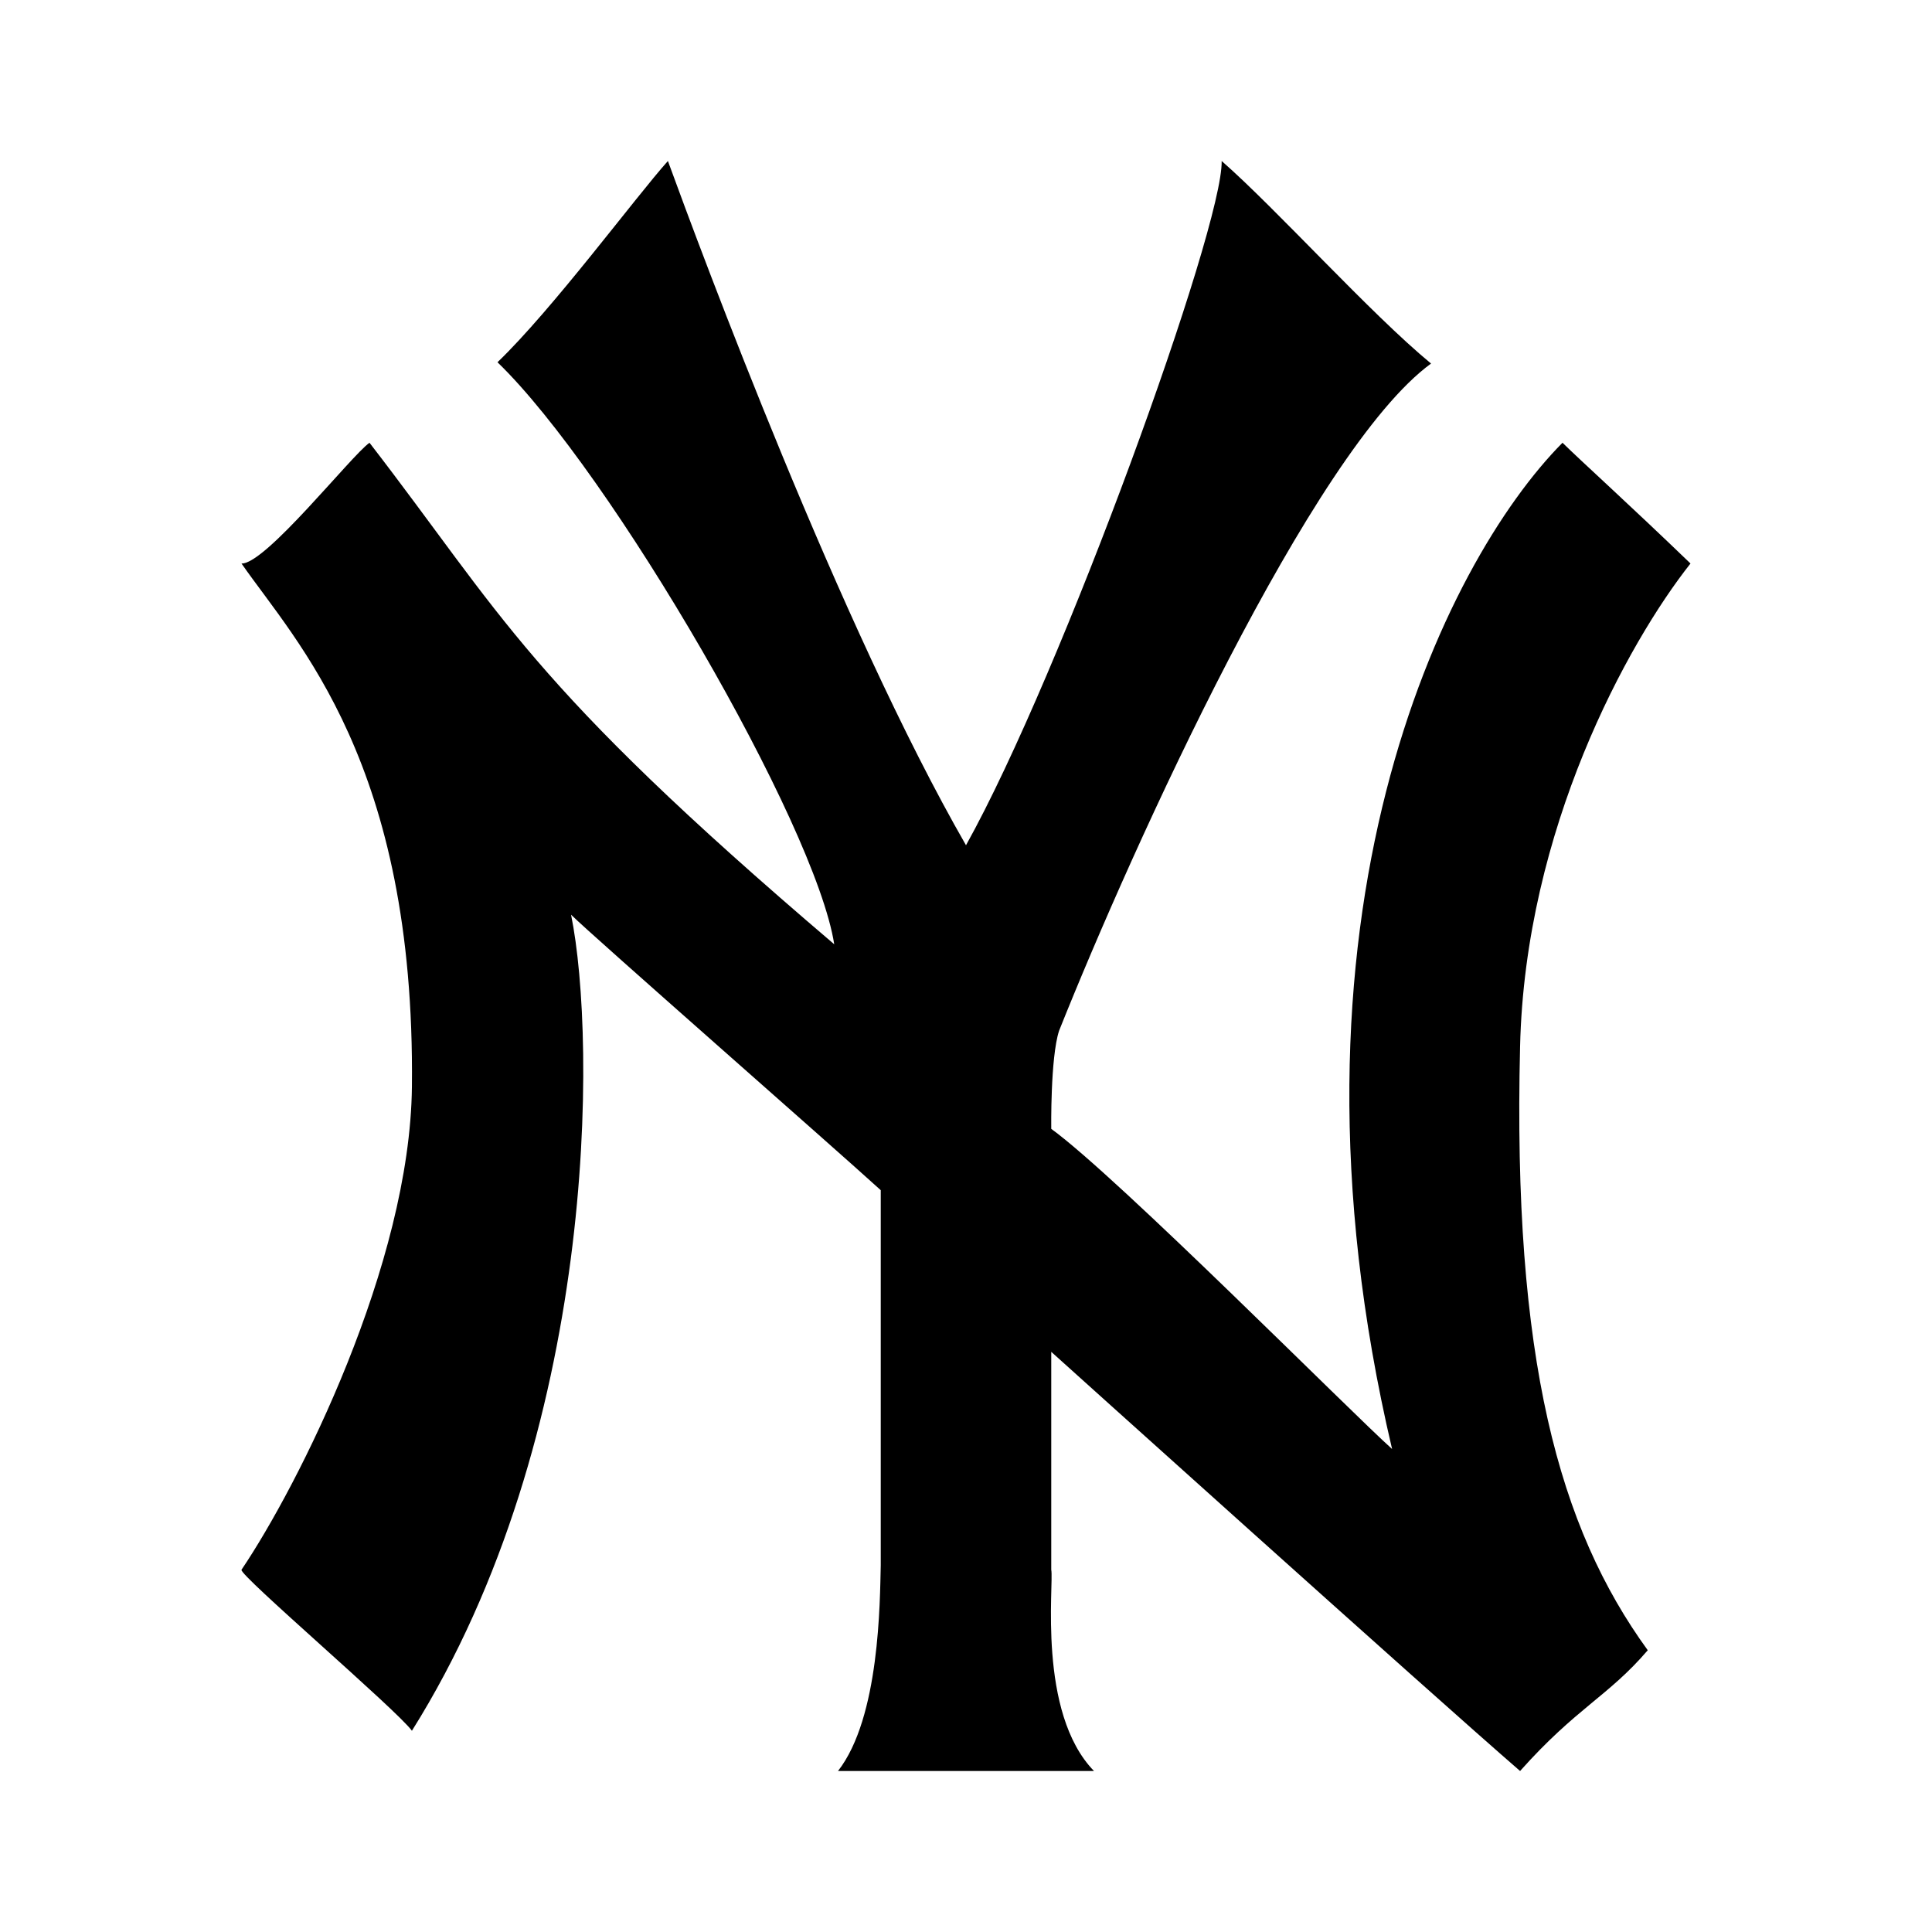 <svg xmlns="http://www.w3.org/2000/svg" viewBox="0 0 24 24"><path d="M 3 7 C 3.297 7.012 4.363 5.66 4.59 5.5 C 6.246 7.645 6.539 8.473 10.363 11.73 C 10.133 10.246 7.594 5.867 6.18 4.5 C 6.867 3.84 7.895 2.449 8.297 2 C 8.719 3.156 10.434 7.777 12 10.5 C 13.195 8.355 15.195 2.824 15.176 2 C 15.859 2.598 17.023 3.895 17.777 4.516 C 16.305 5.59 14.078 10.496 13.156 12.805 C 13.047 13.141 13.059 14.023 13.059 14.023 C 13.883 14.621 16.785 17.547 17.293 18 C 15.742 11.41 17.938 6.984 19.41 5.5 C 19.648 5.734 20.246 6.273 21 7 C 20.219 7.988 18.945 10.305 18.883 13 C 18.789 16.875 19.363 18.977 20.469 20.5 C 19.977 21.074 19.582 21.215 18.883 22 C 17.773 21.039 13.059 16.793 13.059 16.793 L 13.059 19.5 C 13.094 19.672 12.883 21.273 13.59 22 L 10.41 22 C 10.93 21.336 10.93 19.891 10.941 19.445 L 10.941 14.785 C 10.328 14.227 7.363 11.629 7.094 11.363 C 7.414 12.93 7.422 17.828 5.117 21.5 C 4.93 21.242 2.961 19.559 3 19.5 C 3.707 18.453 5.094 15.703 5.117 13.5 C 5.16 9.48 3.684 7.984 3 7 Z"/></svg>